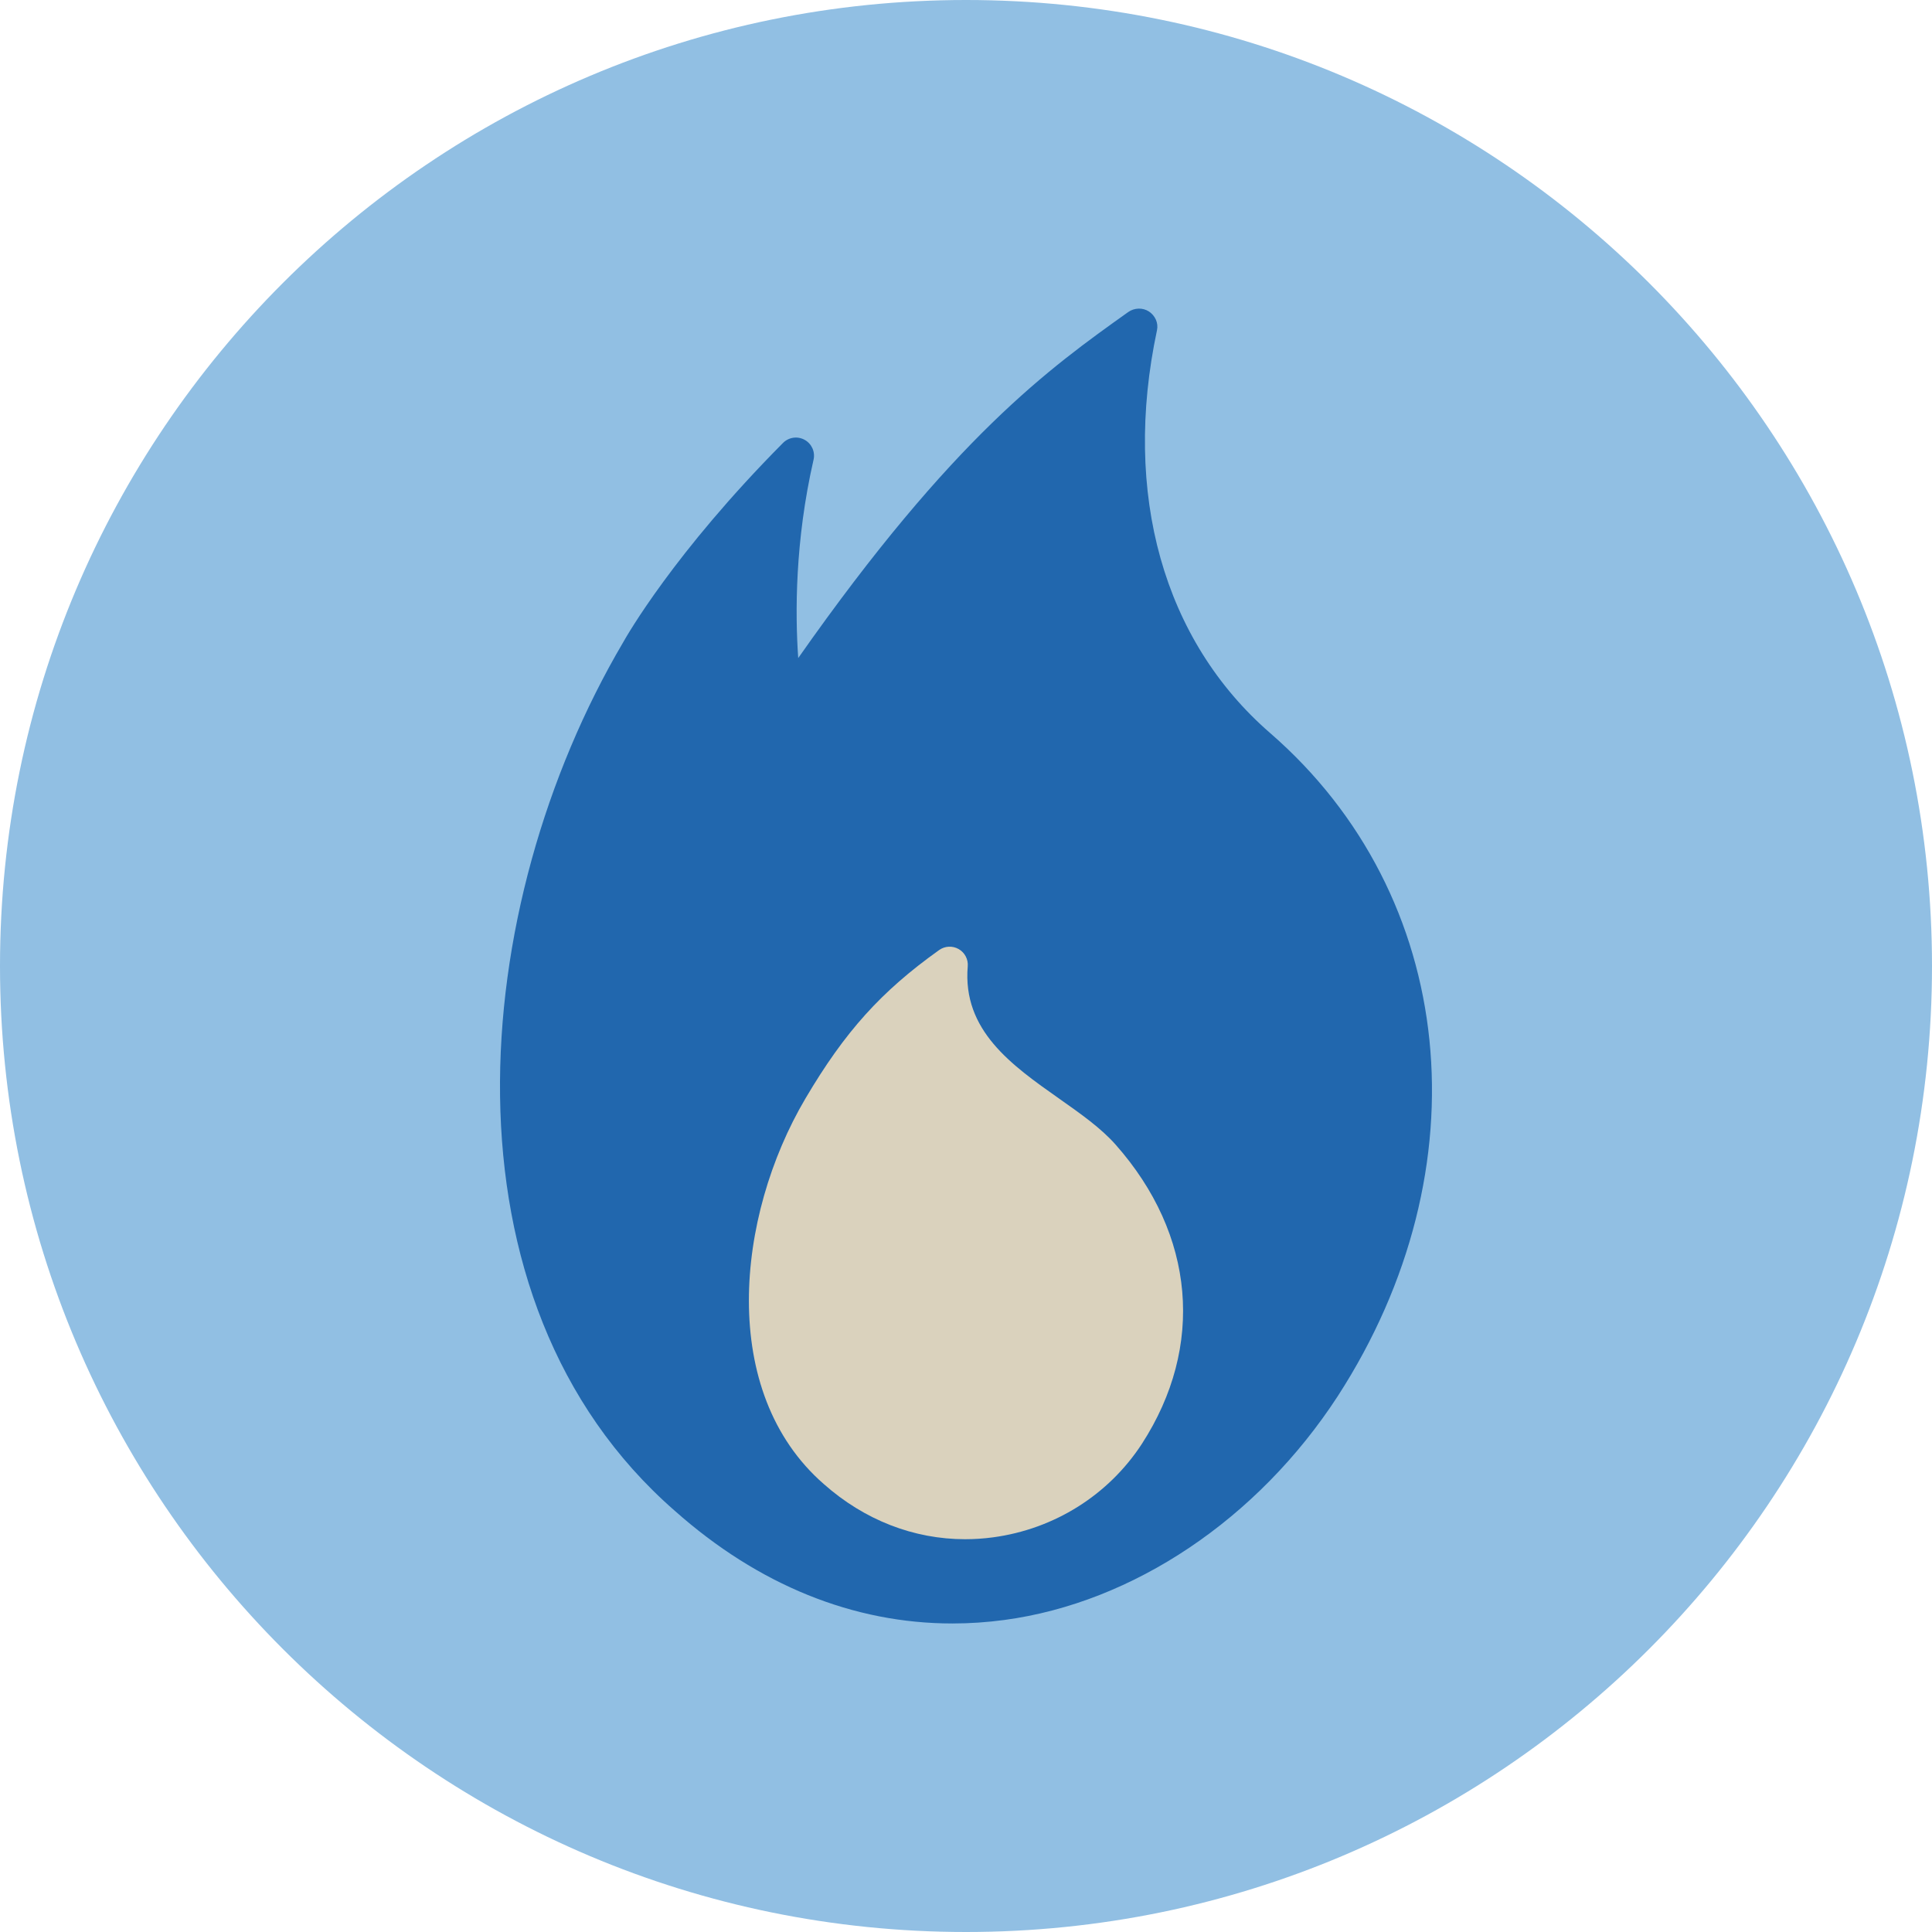 <?xml version="1.0" encoding="UTF-8"?>
<svg width="140px" height="140px" viewBox="0 0 140 140" version="1.1" xmlns="http://www.w3.org/2000/svg" xmlns:xlink="http://www.w3.org/1999/xlink">
    <title>pictogram/environment/disaster/fire</title>
    <g id="pictogram/environment/disaster/fire" stroke="none" stroke-width="1" fill="none" fill-rule="evenodd">
        <g id="fire">
            <path d="M140,70 C140,108.66 108.66,140 70,140 C31.34,140 0,108.66 0,70 C0,31.34 31.34,0 70,0 C108.66,0 140,31.34 140,70" id="circle" fill="#91BFE3"></path>
            <g id="picto" transform="translate(36.232, 22.364)">
                <path d="M55.8,30.749 C48.074,24.043 45.088,13.406 47.608,1.565 C47.72,1.035 47.476,0.505 47.023,0.208 C46.569,-0.089 45.959,-0.063 45.518,0.251 C39.85,4.291 32.873,9.264 21.61,25.322 C21.385,22.092 21.371,16.852 22.721,10.951 C22.852,10.379 22.589,9.79 22.074,9.507 C21.561,9.224 20.922,9.316 20.508,9.732 C12.613,17.685 9.166,23.748 8.92,24.188 C-2.339,43.297 -4.846,71.845 12.672,87.12 C18.728,92.499 25.615,95.279 32.785,95.279 C34.035,95.279 35.294,95.194 36.557,95.024 C45.883,93.77 54.907,87.714 60.699,78.819 C71.392,62.3 69.377,42.533 55.8,30.749" id="Fill-4" fill="#2167AE"></path>
                <path d="M44.614,60.586 C43.548,59.379 42.079,58.346 40.525,57.251 C37.072,54.819 33.501,52.305 33.894,47.661 C33.938,47.151 33.681,46.662 33.236,46.409 C32.791,46.155 32.24,46.183 31.822,46.48 C27.618,49.477 24.992,52.392 22.134,57.236 C17.076,65.806 15.822,78.508 23.458,85.171 C26.406,87.788 29.984,89.173 33.704,89.173 C34.376,89.173 35.052,89.128 35.73,89.037 C40.168,88.44 44.097,85.972 46.514,82.262 C51.083,75.202 50.373,67.099 44.614,60.586" id="Fill-6" fill="#DAD2BD"></path>
            </g>
        </g>
    </g>
</svg>